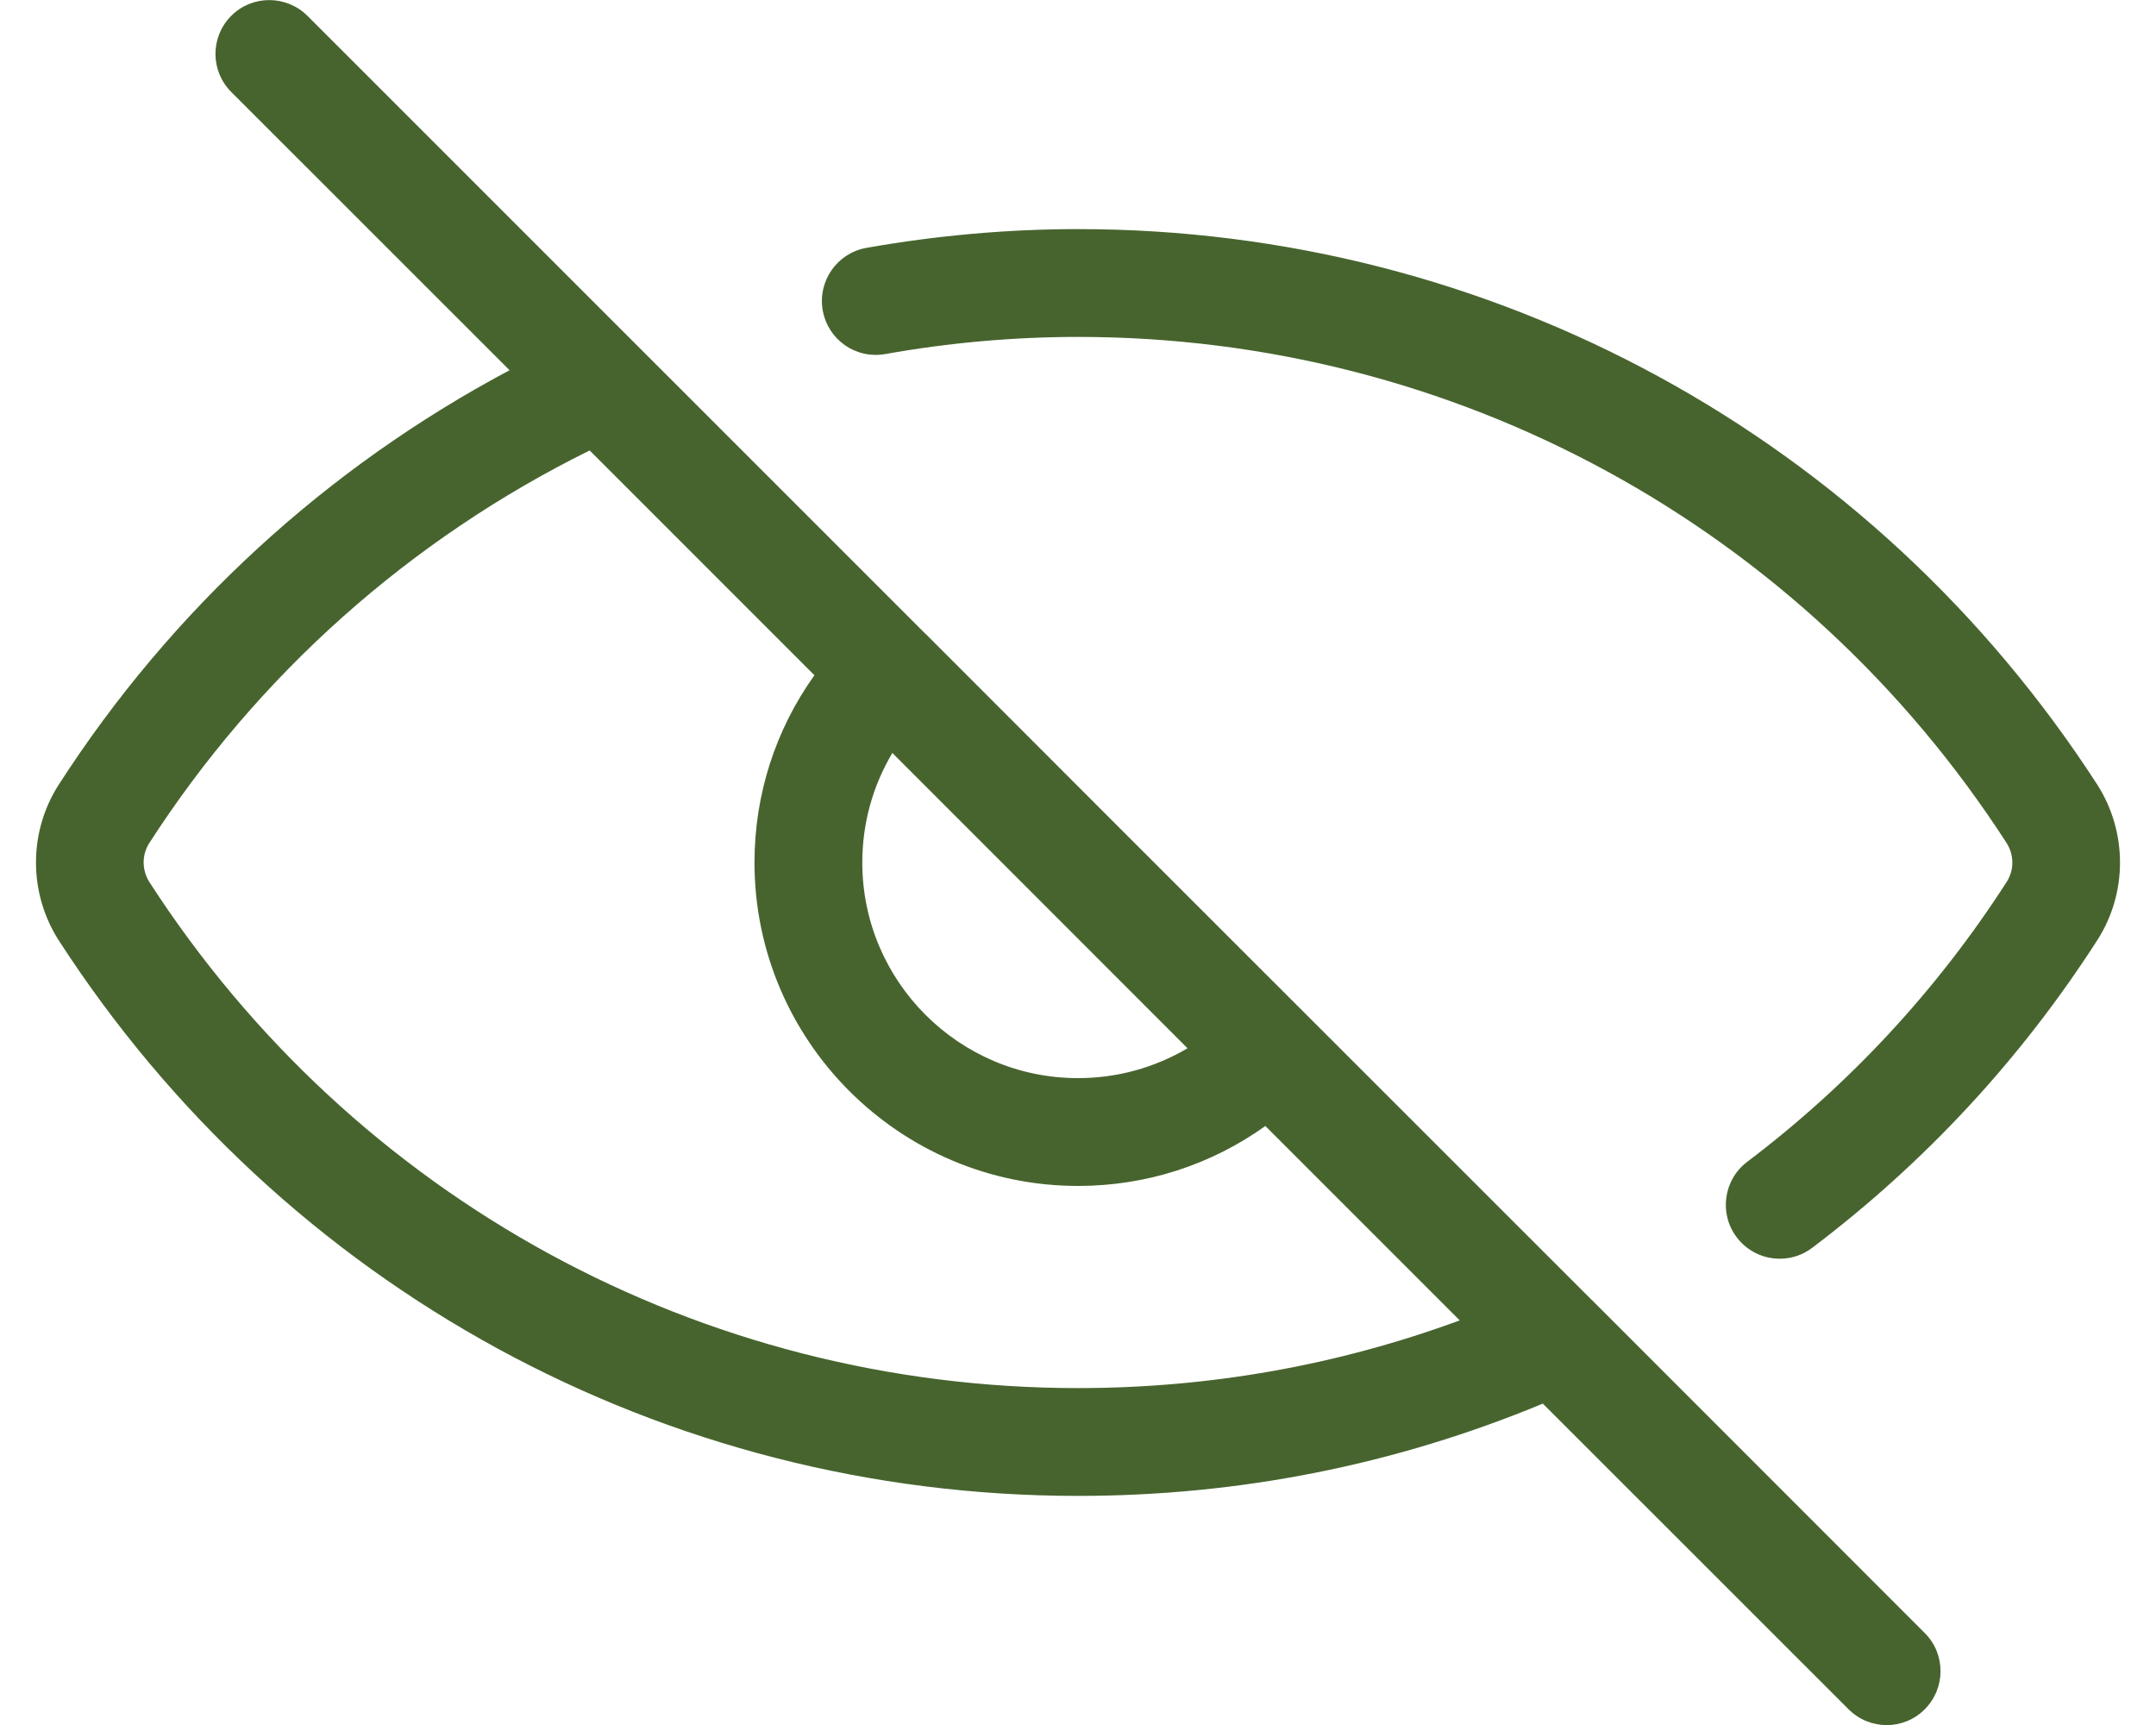 <svg width="20" height="16" viewBox="0 0 20 16" fill="none" xmlns="http://www.w3.org/2000/svg">
<path d="M19.457 8.718C18.747 9.823 17.857 10.783 16.812 11.573C16.722 11.642 16.616 11.675 16.51 11.675C16.358 11.675 16.21 11.607 16.111 11.477C15.944 11.257 15.988 10.943 16.207 10.777C17.159 10.057 17.969 9.183 18.615 8.18C18.685 8.07 18.685 7.931 18.614 7.819C16.716 4.881 13.494 3.125 10 3.125C9.408 3.125 8.805 3.178 8.212 3.284C7.938 3.332 7.681 3.152 7.632 2.879C7.584 2.608 7.764 2.348 8.037 2.299C8.688 2.184 9.349 2.125 10 2.125C13.836 2.125 17.37 4.052 19.456 7.279C19.736 7.718 19.736 8.282 19.457 8.718ZM17.855 15.147C18.05 15.342 18.05 15.658 17.855 15.854C17.758 15.952 17.629 16.001 17.502 16.001C17.374 16.001 17.246 15.952 17.148 15.854L14.312 13.019C12.941 13.588 11.492 13.875 10 13.875C6.164 13.875 2.63 11.948 0.544 8.721C0.264 8.282 0.264 7.718 0.543 7.281C1.589 5.656 3.027 4.338 4.727 3.434L2.145 0.853C1.95 0.658 1.95 0.342 2.145 0.147C2.338 -0.048 2.656 -0.048 2.852 0.147L8.583 5.877C8.584 5.878 8.585 5.879 8.587 5.88L10.353 7.647L14.763 12.055C14.773 12.063 14.782 12.072 14.791 12.082L17.855 15.147ZM7.999 8C7.999 9.103 8.897 10 10 10C10.363 10 10.711 9.903 11.016 9.723L8.278 6.984C8.096 7.289 7.999 7.638 7.999 8ZM13.541 12.247L11.738 10.444C11.233 10.805 10.632 11 10 11C8.346 11 6.999 9.654 6.999 8C6.999 7.369 7.194 6.768 7.555 6.263L5.47 4.178C3.801 5.003 2.393 6.256 1.384 7.821C1.315 7.93 1.315 8.069 1.386 8.182C3.284 11.119 6.506 12.875 10 12.875C11.219 12.875 12.408 12.664 13.541 12.247Z" fill="#47642E"/>
</svg>

